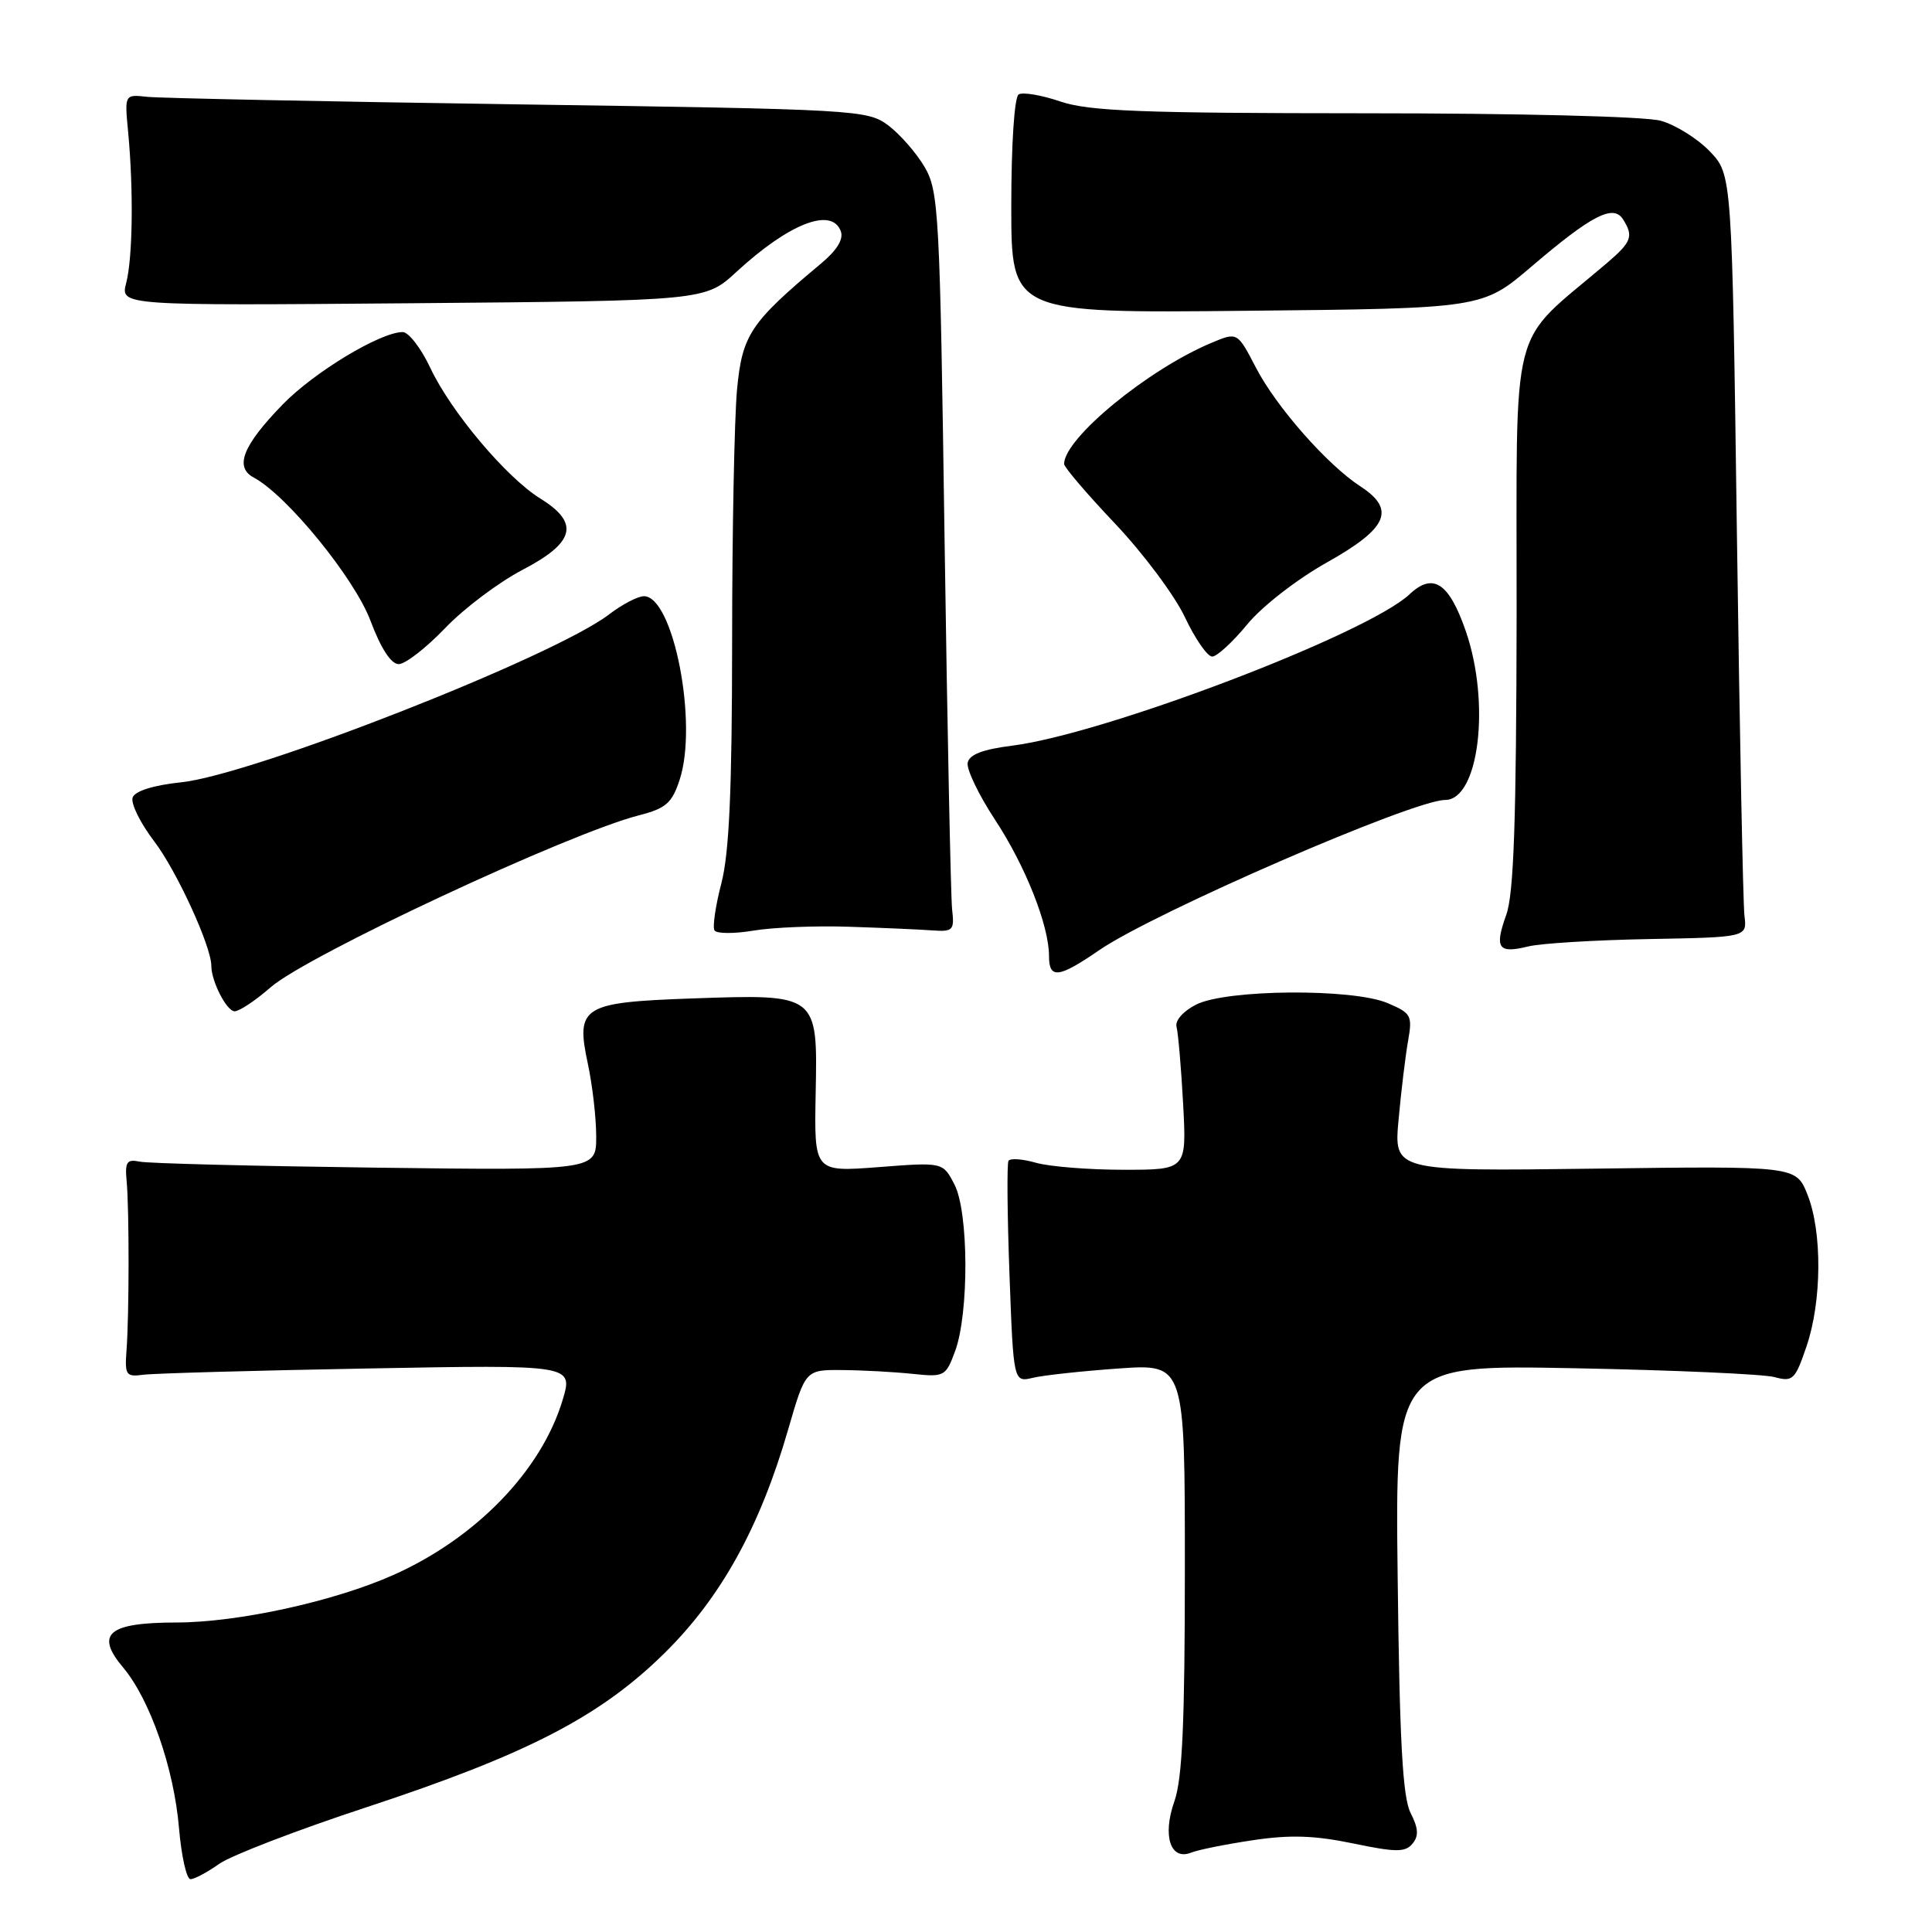 <?xml version="1.0" encoding="UTF-8" standalone="no"?>
<!DOCTYPE svg PUBLIC "-//W3C//DTD SVG 1.1//EN" "http://www.w3.org/Graphics/SVG/1.1/DTD/svg11.dtd" >
<svg xmlns="http://www.w3.org/2000/svg" xmlns:xlink="http://www.w3.org/1999/xlink" version="1.1" viewBox="0 0 256 256">
 <g >
 <path fill="currentColor"
d=" M 29.03 246.98 C 30.59 245.87 39.37 242.49 48.56 239.47 C 69.89 232.44 79.54 227.45 88.09 219.01 C 95.56 211.64 100.71 202.31 104.44 189.40 C 106.73 181.50 106.73 181.50 111.61 181.54 C 114.30 181.56 118.48 181.79 120.89 182.04 C 125.15 182.49 125.32 182.39 126.57 179.00 C 128.41 173.95 128.36 160.59 126.47 156.95 C 124.94 153.99 124.94 153.99 116.41 154.65 C 107.88 155.30 107.88 155.30 108.08 144.90 C 108.34 131.65 108.42 131.72 91.68 132.30 C 77.14 132.82 76.27 133.36 77.89 140.94 C 78.50 143.78 79.00 148.12 79.00 150.59 C 79.00 155.09 79.00 155.09 49.75 154.72 C 33.66 154.51 19.60 154.16 18.50 153.92 C 16.81 153.57 16.54 153.96 16.78 156.50 C 17.13 160.22 17.12 174.29 16.76 179.00 C 16.52 182.21 16.71 182.47 19.00 182.16 C 20.38 181.98 33.75 181.60 48.73 181.33 C 75.95 180.83 75.95 180.83 74.55 185.51 C 71.73 194.88 63.08 203.81 52.11 208.70 C 44.25 212.20 31.53 214.98 23.37 214.99 C 14.33 215.00 12.56 216.50 16.32 220.96 C 19.88 225.20 23.06 234.33 23.72 242.25 C 24.04 245.96 24.72 249.00 25.24 249.00 C 25.76 249.00 27.47 248.09 29.03 246.98 Z  M 166.00 243.84 C 170.90 243.10 174.17 243.20 179.27 244.26 C 184.97 245.45 186.21 245.45 187.16 244.30 C 188.01 243.28 187.95 242.26 186.91 240.22 C 185.86 238.15 185.45 230.74 185.20 209.17 C 184.86 180.84 184.86 180.84 208.68 181.30 C 221.78 181.55 233.68 182.08 235.12 182.47 C 237.56 183.13 237.86 182.84 239.37 178.41 C 241.41 172.43 241.47 163.20 239.49 158.27 C 237.98 154.50 237.98 154.50 211.34 154.85 C 184.69 155.20 184.69 155.20 185.32 148.35 C 185.66 144.58 186.23 139.89 186.58 137.91 C 187.17 134.56 186.99 134.24 183.85 132.91 C 179.20 130.95 162.51 131.08 158.50 133.11 C 156.77 133.99 155.67 135.24 155.90 136.07 C 156.11 136.86 156.51 141.44 156.77 146.25 C 157.24 155.00 157.24 155.00 148.87 155.00 C 144.26 155.00 139.03 154.58 137.26 154.07 C 135.48 153.56 133.85 153.45 133.63 153.82 C 133.41 154.20 133.47 160.95 133.76 168.84 C 134.29 183.18 134.29 183.18 136.89 182.56 C 138.33 182.22 143.44 181.67 148.25 181.33 C 157.00 180.72 157.00 180.72 157.00 207.74 C 157.00 228.25 156.67 235.70 155.61 238.69 C 154.00 243.26 155.09 246.58 157.84 245.48 C 158.75 245.11 162.43 244.37 166.00 243.84 Z  M 35.85 130.83 C 40.63 126.63 75.38 110.40 84.68 108.03 C 88.23 107.12 89.04 106.42 90.05 103.34 C 92.52 95.88 89.23 79.00 85.32 79.00 C 84.52 79.00 82.43 80.09 80.68 81.43 C 73.31 87.05 33.48 102.67 24.00 103.66 C 20.37 104.04 17.91 104.80 17.58 105.66 C 17.29 106.42 18.57 109.04 20.44 111.49 C 23.40 115.37 28.00 125.39 28.00 127.97 C 28.00 130.03 30.04 134.00 31.09 134.00 C 31.72 134.00 33.86 132.57 35.85 130.83 Z  M 145.64 125.91 C 152.86 120.94 187.26 106.00 191.48 106.00 C 195.97 106.00 197.53 93.16 194.21 83.58 C 191.99 77.20 189.88 75.82 186.78 78.74 C 181.17 84.01 146.32 97.28 134.08 98.81 C 130.20 99.30 128.43 99.98 128.22 101.08 C 128.06 101.94 129.68 105.32 131.82 108.58 C 135.86 114.70 139.00 122.63 139.00 126.68 C 139.00 129.75 140.26 129.61 145.64 125.91 Z  M 218.50 124.43 C 231.50 124.19 231.50 124.19 231.15 121.34 C 230.96 119.78 230.51 97.04 230.15 70.81 C 229.50 23.13 229.50 23.13 226.56 20.06 C 224.94 18.37 222.01 16.54 220.06 16.00 C 218.02 15.43 201.22 15.01 180.78 15.01 C 151.20 15.00 144.29 14.73 140.51 13.45 C 138.01 12.60 135.52 12.18 134.98 12.51 C 134.41 12.86 134.00 19.12 134.00 27.31 C 134.00 41.50 134.00 41.50 165.21 41.18 C 196.43 40.87 196.43 40.87 202.94 35.31 C 210.91 28.51 213.77 27.03 215.06 29.06 C 216.48 31.31 216.21 32.05 212.91 34.87 C 199.78 46.08 201.00 41.31 200.96 81.38 C 200.92 108.75 200.59 118.40 199.59 121.21 C 198.00 125.65 198.51 126.39 202.49 125.41 C 204.15 125.00 211.35 124.56 218.50 124.43 Z  M 112.50 122.80 C 116.90 122.94 121.85 123.16 123.50 123.28 C 126.28 123.48 126.48 123.28 126.16 120.50 C 125.98 118.85 125.53 96.80 125.16 71.50 C 124.54 27.96 124.39 25.32 122.50 22.10 C 121.40 20.24 119.23 17.76 117.68 16.60 C 114.94 14.56 113.52 14.48 68.68 13.83 C 43.28 13.46 21.15 13.01 19.50 12.83 C 16.50 12.50 16.50 12.50 16.98 17.50 C 17.70 25.12 17.59 34.16 16.72 37.50 C 15.95 40.50 15.95 40.50 54.69 40.18 C 93.44 39.85 93.44 39.85 97.60 36.01 C 104.54 29.62 110.18 27.41 111.40 30.61 C 111.81 31.66 110.94 33.12 108.86 34.86 C 99.41 42.76 98.35 44.34 97.66 51.63 C 97.31 55.41 97.01 70.44 97.01 85.03 C 97.00 104.64 96.63 112.99 95.59 117.02 C 94.81 120.01 94.40 122.83 94.67 123.28 C 94.95 123.73 97.27 123.74 99.84 123.31 C 102.40 122.88 108.10 122.65 112.50 122.80 Z  M 58.96 83.25 C 61.46 80.63 66.09 77.15 69.25 75.50 C 76.19 71.88 76.83 69.30 71.61 66.07 C 67.09 63.27 59.74 54.55 57.00 48.71 C 55.78 46.12 54.14 44.00 53.36 44.00 C 50.41 44.00 41.63 49.30 37.45 53.60 C 32.15 59.06 31.03 61.90 33.64 63.29 C 38.03 65.64 46.99 76.64 49.09 82.25 C 50.47 85.93 51.82 88.00 52.83 88.00 C 53.70 88.00 56.46 85.86 58.96 83.25 Z  M 165.25 82.75 C 167.21 80.36 171.85 76.75 175.87 74.50 C 183.90 69.99 184.98 67.52 180.25 64.44 C 175.87 61.59 169.11 53.91 166.43 48.74 C 163.96 43.99 163.96 43.99 160.57 45.41 C 152.15 48.92 141.00 58.08 141.00 61.48 C 141.00 61.91 144.04 65.47 147.75 69.38 C 151.46 73.30 155.62 78.86 156.99 81.75 C 158.35 84.64 159.99 87.00 160.62 87.00 C 161.24 87.00 163.33 85.09 165.25 82.75 Z "/>
</g>
</svg>